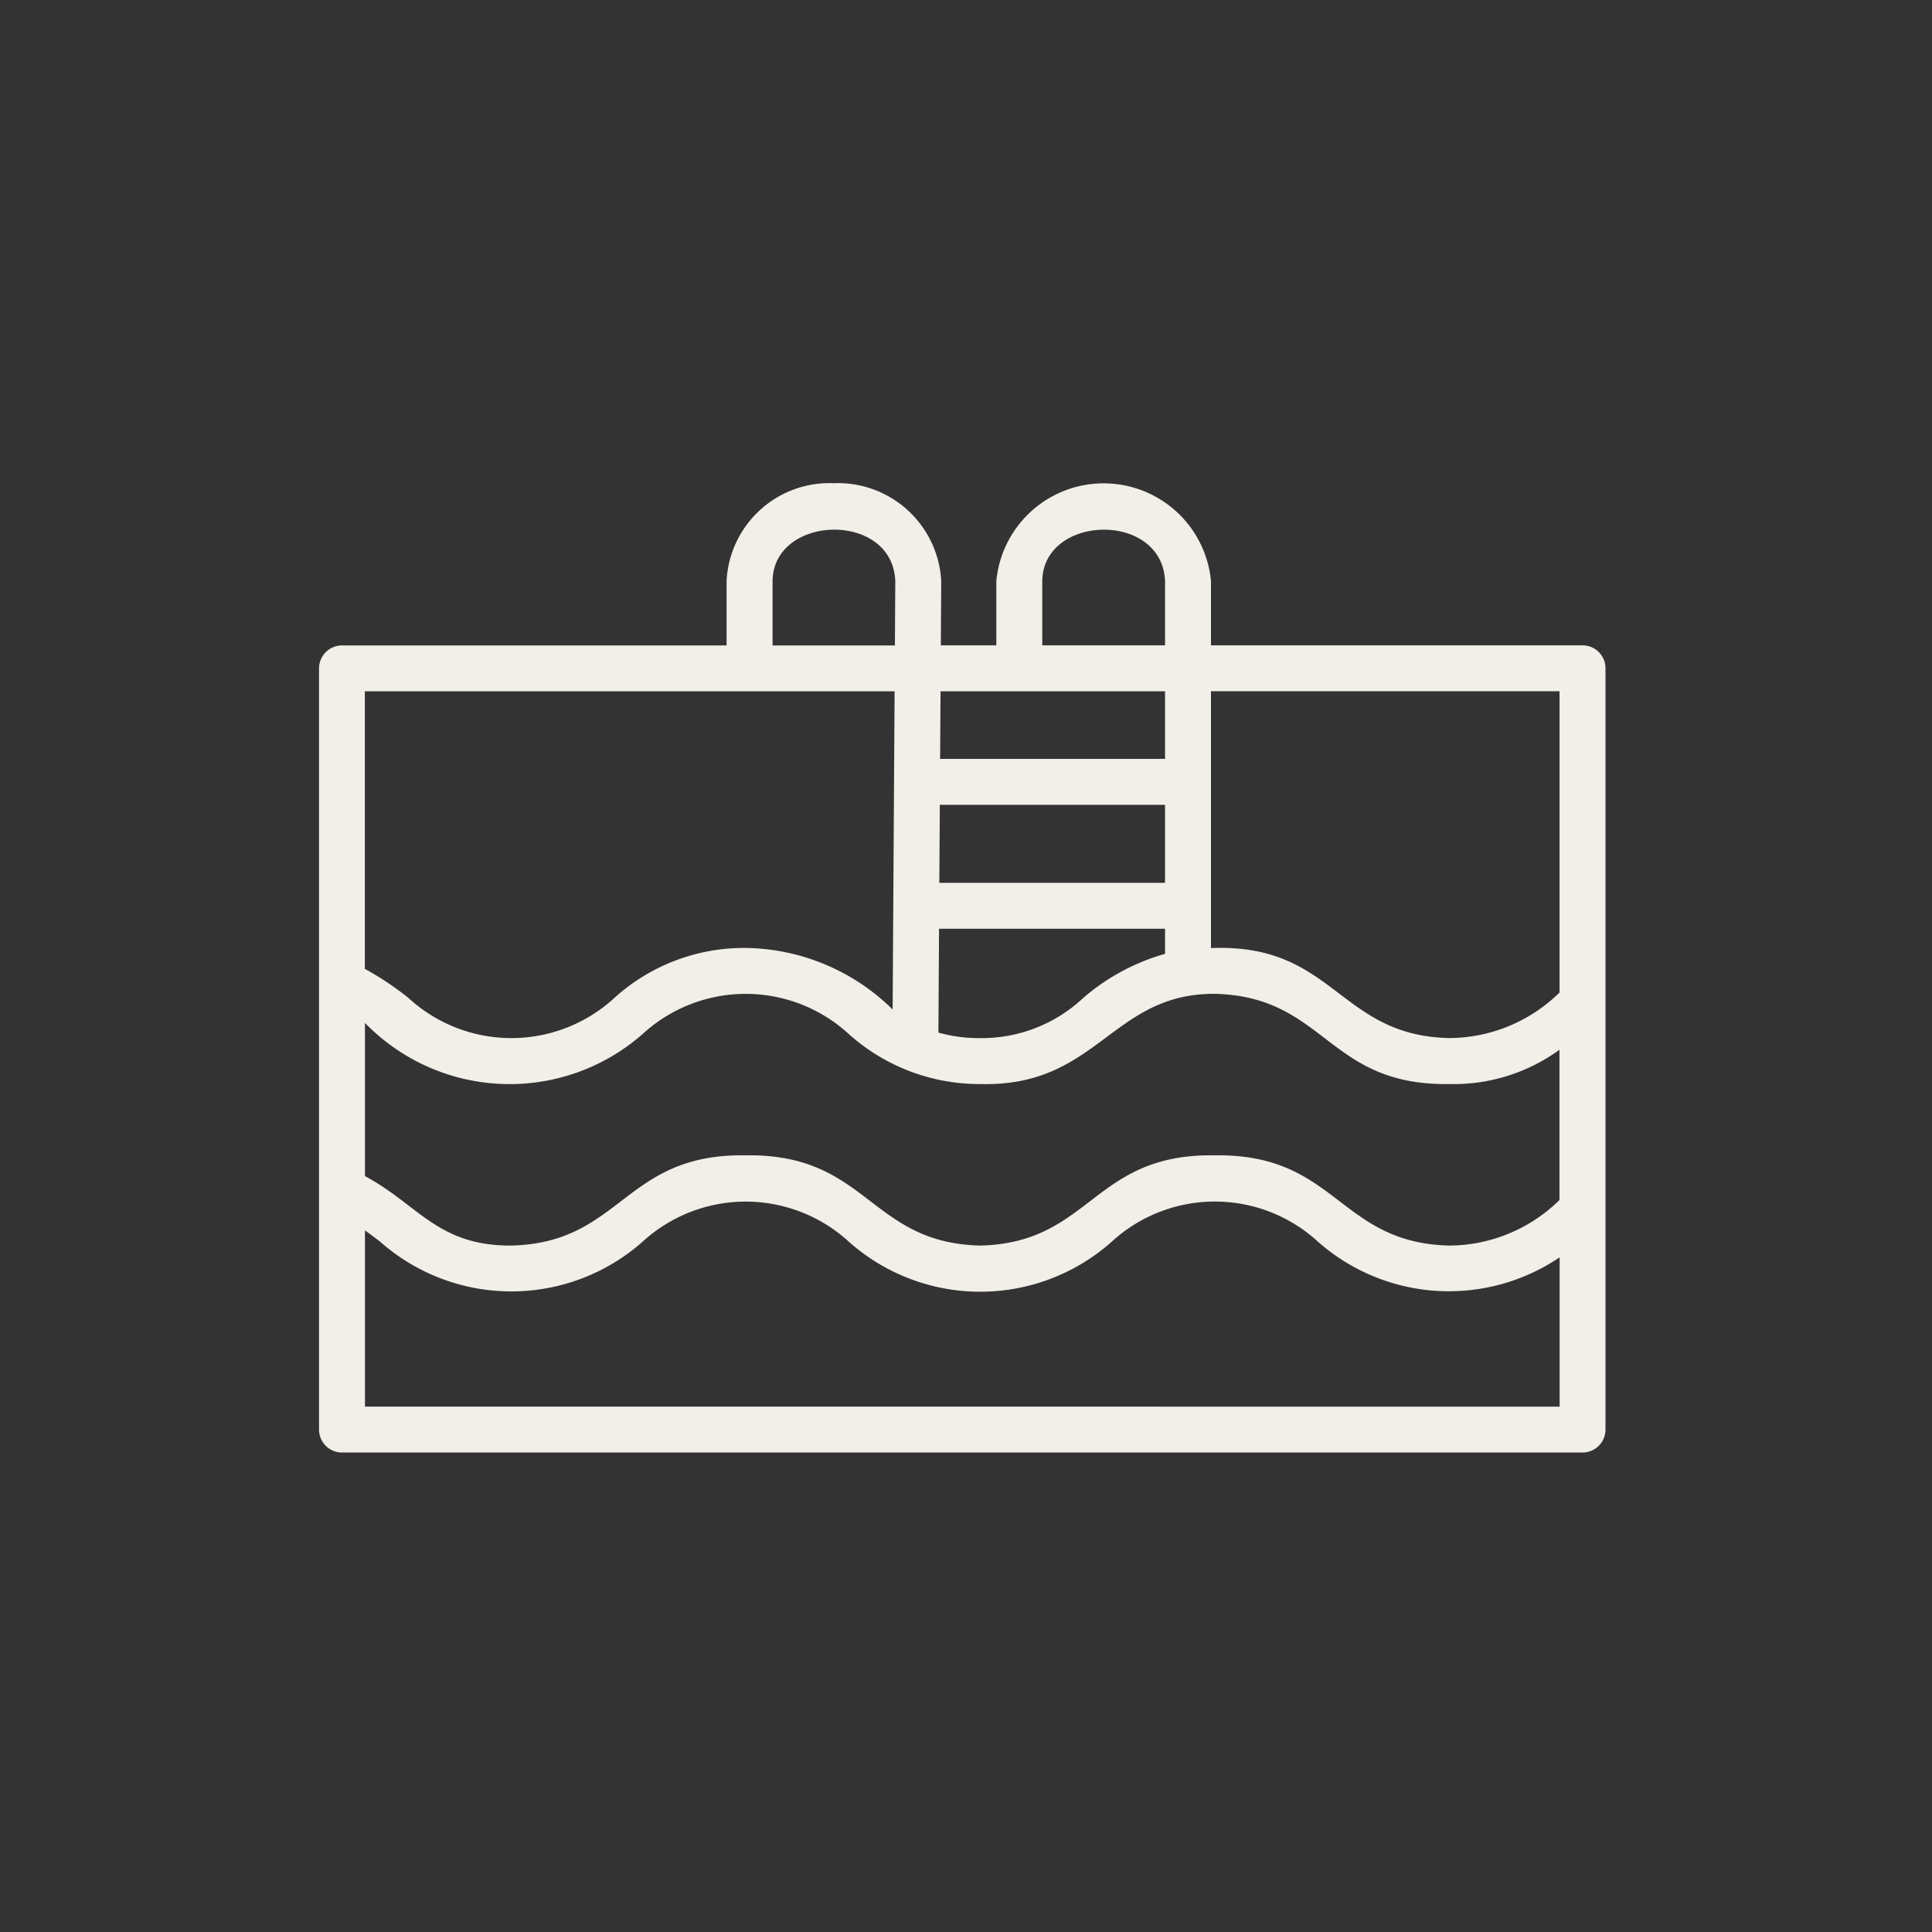 <svg xmlns="http://www.w3.org/2000/svg" width="40" height="40" viewBox="0 0 40 40">
  <rect x="0" y="0" width="40" height="40" fill="#333333" stroke="none"/>
  <g id="Group_17704" data-name="Group 17704" transform="translate(-15969 -4357)">
    <rect id="Rectangle_5094" data-name="Rectangle 5094" width="40" height="40" transform="translate(15969 4357)" fill="#f2eee8" opacity="0"/>
    <path id="_024-swimming_pool" data-name="024-swimming pool" d="M30.159,14.257H22.467V12.924a2.232,2.232,0,0,0-4.444,0v1.333H16.874l.008-1.333A2.141,2.141,0,0,0,14.66,10.9a2.133,2.133,0,0,0-2.222,2.026v1.333H4.476A.476.476,0,0,0,4,14.732V30.493a.475.475,0,0,0,.476.476H30.159a.475.475,0,0,0,.476-.476V14.732A.475.475,0,0,0,30.159,14.257ZM4.951,22.074a4.174,4.174,0,0,0,5.745.234,3.155,3.155,0,0,1,4.276,0,4.051,4.051,0,0,0,2.718,1.032c2.434.065,2.711-1.875,4.851-1.868,2.308.053,2.327,1.908,4.861,1.868a3.722,3.722,0,0,0,2.28-.71v3.111a3.27,3.27,0,0,1-2.28.943c-2.3-.055-2.325-1.909-4.861-1.868-2.53-.04-2.549,1.814-4.851,1.868-2.3-.054-2.324-1.908-4.856-1.868-2.532-.041-2.553,1.813-4.856,1.868-1.519.008-1.925-.85-3.027-1.438Zm16.565-2.9H16.843l.01-1.615h4.663Zm-4.679.951h4.679v.519a4.435,4.435,0,0,0-1.69.91,3.069,3.069,0,0,1-2.135.835,3.119,3.119,0,0,1-.867-.114Zm12.846-4.918v6.238a3.271,3.271,0,0,1-2.28.943c-2.3-.047-2.378-1.969-4.936-1.863V15.208ZM18.974,12.924c.021-1.382,2.48-1.448,2.542,0v1.333H18.974Zm2.542,2.284v1.4H16.859l.009-1.4ZM13.39,12.924c.02-1.38,2.482-1.451,2.541,0l-.008,1.335H13.39Zm2.527,2.284c-.008,1.234-.033,5.287-.041,6.588a4.415,4.415,0,0,0-3.041-1.274,4,4,0,0,0-2.718,1.033,3.149,3.149,0,0,1-4.268,0,6.3,6.3,0,0,0-.9-.6V15.208ZM4.951,30.018V26.37c.106.076.211.155.318.237a4.1,4.1,0,0,0,5.427,0,3.16,3.16,0,0,1,4.276,0,4.094,4.094,0,0,0,5.437,0,3.157,3.157,0,0,1,4.276,0,4.094,4.094,0,0,0,5,.321v3.091Z" transform="translate(15971.605 4356.104)" fill="#f2eee8"/>
  </g>
</svg>
